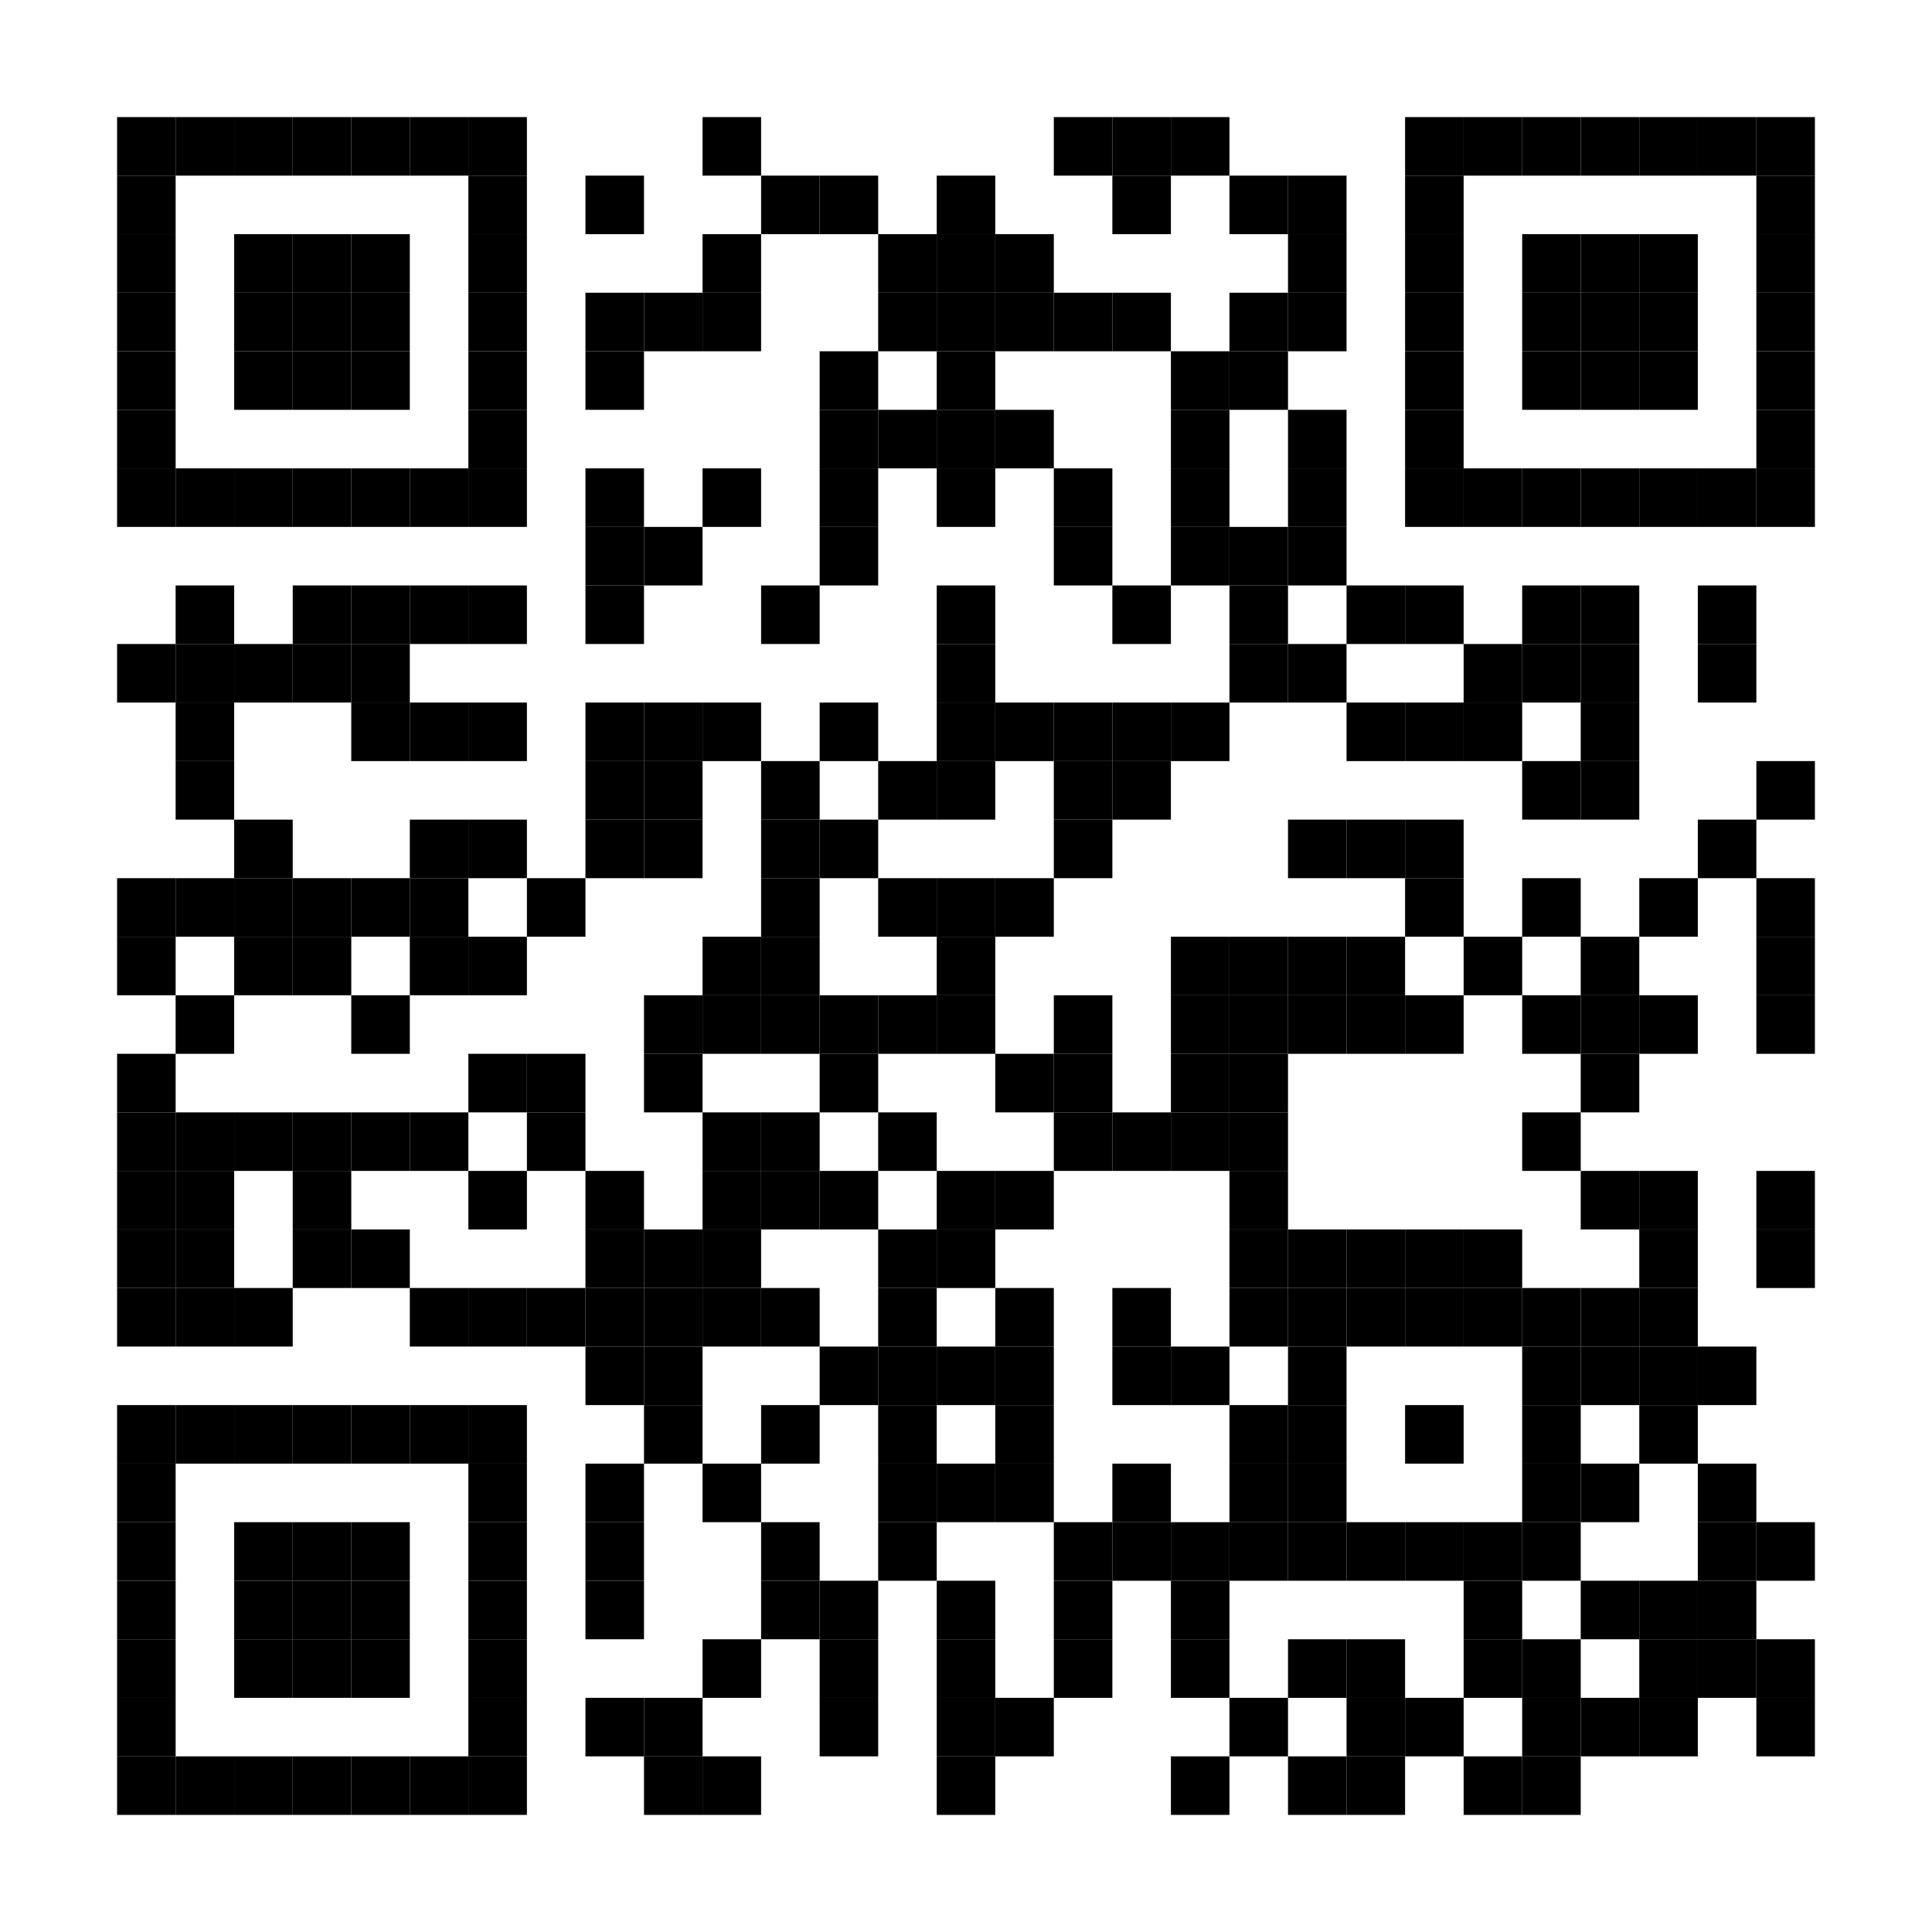 <?xml version="1.0" encoding="utf-8"?>
<!DOCTYPE svg PUBLIC "-//W3C//DTD SVG 1.0//EN" "http://www.w3.org/TR/2001/REC-SVG-20010904/DTD/svg10.dtd">
<svg xmlns="http://www.w3.org/2000/svg" xml:space="preserve" xmlns:xlink="http://www.w3.org/1999/xlink" width="198" height="198" viewBox="0 0 198 198">
<desc></desc>
<rect width="198" height="198" fill="#ffffff" cx="0" cy="0" />
<defs>
<rect id="p" width="6" height="6" />
</defs>
<g fill="#000000">
<use x="12" y="12" xlink:href="#p" />
<use x="18" y="12" xlink:href="#p" />
<use x="24" y="12" xlink:href="#p" />
<use x="30" y="12" xlink:href="#p" />
<use x="36" y="12" xlink:href="#p" />
<use x="42" y="12" xlink:href="#p" />
<use x="48" y="12" xlink:href="#p" />
<use x="72" y="12" xlink:href="#p" />
<use x="108" y="12" xlink:href="#p" />
<use x="114" y="12" xlink:href="#p" />
<use x="120" y="12" xlink:href="#p" />
<use x="144" y="12" xlink:href="#p" />
<use x="150" y="12" xlink:href="#p" />
<use x="156" y="12" xlink:href="#p" />
<use x="162" y="12" xlink:href="#p" />
<use x="168" y="12" xlink:href="#p" />
<use x="174" y="12" xlink:href="#p" />
<use x="180" y="12" xlink:href="#p" />
<use x="12" y="18" xlink:href="#p" />
<use x="48" y="18" xlink:href="#p" />
<use x="60" y="18" xlink:href="#p" />
<use x="78" y="18" xlink:href="#p" />
<use x="84" y="18" xlink:href="#p" />
<use x="96" y="18" xlink:href="#p" />
<use x="114" y="18" xlink:href="#p" />
<use x="126" y="18" xlink:href="#p" />
<use x="132" y="18" xlink:href="#p" />
<use x="144" y="18" xlink:href="#p" />
<use x="180" y="18" xlink:href="#p" />
<use x="12" y="24" xlink:href="#p" />
<use x="24" y="24" xlink:href="#p" />
<use x="30" y="24" xlink:href="#p" />
<use x="36" y="24" xlink:href="#p" />
<use x="48" y="24" xlink:href="#p" />
<use x="72" y="24" xlink:href="#p" />
<use x="90" y="24" xlink:href="#p" />
<use x="96" y="24" xlink:href="#p" />
<use x="102" y="24" xlink:href="#p" />
<use x="132" y="24" xlink:href="#p" />
<use x="144" y="24" xlink:href="#p" />
<use x="156" y="24" xlink:href="#p" />
<use x="162" y="24" xlink:href="#p" />
<use x="168" y="24" xlink:href="#p" />
<use x="180" y="24" xlink:href="#p" />
<use x="12" y="30" xlink:href="#p" />
<use x="24" y="30" xlink:href="#p" />
<use x="30" y="30" xlink:href="#p" />
<use x="36" y="30" xlink:href="#p" />
<use x="48" y="30" xlink:href="#p" />
<use x="60" y="30" xlink:href="#p" />
<use x="66" y="30" xlink:href="#p" />
<use x="72" y="30" xlink:href="#p" />
<use x="90" y="30" xlink:href="#p" />
<use x="96" y="30" xlink:href="#p" />
<use x="102" y="30" xlink:href="#p" />
<use x="108" y="30" xlink:href="#p" />
<use x="114" y="30" xlink:href="#p" />
<use x="126" y="30" xlink:href="#p" />
<use x="132" y="30" xlink:href="#p" />
<use x="144" y="30" xlink:href="#p" />
<use x="156" y="30" xlink:href="#p" />
<use x="162" y="30" xlink:href="#p" />
<use x="168" y="30" xlink:href="#p" />
<use x="180" y="30" xlink:href="#p" />
<use x="12" y="36" xlink:href="#p" />
<use x="24" y="36" xlink:href="#p" />
<use x="30" y="36" xlink:href="#p" />
<use x="36" y="36" xlink:href="#p" />
<use x="48" y="36" xlink:href="#p" />
<use x="60" y="36" xlink:href="#p" />
<use x="84" y="36" xlink:href="#p" />
<use x="96" y="36" xlink:href="#p" />
<use x="120" y="36" xlink:href="#p" />
<use x="126" y="36" xlink:href="#p" />
<use x="144" y="36" xlink:href="#p" />
<use x="156" y="36" xlink:href="#p" />
<use x="162" y="36" xlink:href="#p" />
<use x="168" y="36" xlink:href="#p" />
<use x="180" y="36" xlink:href="#p" />
<use x="12" y="42" xlink:href="#p" />
<use x="48" y="42" xlink:href="#p" />
<use x="84" y="42" xlink:href="#p" />
<use x="90" y="42" xlink:href="#p" />
<use x="96" y="42" xlink:href="#p" />
<use x="102" y="42" xlink:href="#p" />
<use x="120" y="42" xlink:href="#p" />
<use x="132" y="42" xlink:href="#p" />
<use x="144" y="42" xlink:href="#p" />
<use x="180" y="42" xlink:href="#p" />
<use x="12" y="48" xlink:href="#p" />
<use x="18" y="48" xlink:href="#p" />
<use x="24" y="48" xlink:href="#p" />
<use x="30" y="48" xlink:href="#p" />
<use x="36" y="48" xlink:href="#p" />
<use x="42" y="48" xlink:href="#p" />
<use x="48" y="48" xlink:href="#p" />
<use x="60" y="48" xlink:href="#p" />
<use x="72" y="48" xlink:href="#p" />
<use x="84" y="48" xlink:href="#p" />
<use x="96" y="48" xlink:href="#p" />
<use x="108" y="48" xlink:href="#p" />
<use x="120" y="48" xlink:href="#p" />
<use x="132" y="48" xlink:href="#p" />
<use x="144" y="48" xlink:href="#p" />
<use x="150" y="48" xlink:href="#p" />
<use x="156" y="48" xlink:href="#p" />
<use x="162" y="48" xlink:href="#p" />
<use x="168" y="48" xlink:href="#p" />
<use x="174" y="48" xlink:href="#p" />
<use x="180" y="48" xlink:href="#p" />
<use x="60" y="54" xlink:href="#p" />
<use x="66" y="54" xlink:href="#p" />
<use x="84" y="54" xlink:href="#p" />
<use x="108" y="54" xlink:href="#p" />
<use x="120" y="54" xlink:href="#p" />
<use x="126" y="54" xlink:href="#p" />
<use x="132" y="54" xlink:href="#p" />
<use x="18" y="60" xlink:href="#p" />
<use x="30" y="60" xlink:href="#p" />
<use x="36" y="60" xlink:href="#p" />
<use x="42" y="60" xlink:href="#p" />
<use x="48" y="60" xlink:href="#p" />
<use x="60" y="60" xlink:href="#p" />
<use x="78" y="60" xlink:href="#p" />
<use x="96" y="60" xlink:href="#p" />
<use x="114" y="60" xlink:href="#p" />
<use x="126" y="60" xlink:href="#p" />
<use x="138" y="60" xlink:href="#p" />
<use x="144" y="60" xlink:href="#p" />
<use x="156" y="60" xlink:href="#p" />
<use x="162" y="60" xlink:href="#p" />
<use x="174" y="60" xlink:href="#p" />
<use x="12" y="66" xlink:href="#p" />
<use x="18" y="66" xlink:href="#p" />
<use x="24" y="66" xlink:href="#p" />
<use x="30" y="66" xlink:href="#p" />
<use x="36" y="66" xlink:href="#p" />
<use x="96" y="66" xlink:href="#p" />
<use x="126" y="66" xlink:href="#p" />
<use x="132" y="66" xlink:href="#p" />
<use x="150" y="66" xlink:href="#p" />
<use x="156" y="66" xlink:href="#p" />
<use x="162" y="66" xlink:href="#p" />
<use x="174" y="66" xlink:href="#p" />
<use x="18" y="72" xlink:href="#p" />
<use x="36" y="72" xlink:href="#p" />
<use x="42" y="72" xlink:href="#p" />
<use x="48" y="72" xlink:href="#p" />
<use x="60" y="72" xlink:href="#p" />
<use x="66" y="72" xlink:href="#p" />
<use x="72" y="72" xlink:href="#p" />
<use x="84" y="72" xlink:href="#p" />
<use x="96" y="72" xlink:href="#p" />
<use x="102" y="72" xlink:href="#p" />
<use x="108" y="72" xlink:href="#p" />
<use x="114" y="72" xlink:href="#p" />
<use x="120" y="72" xlink:href="#p" />
<use x="138" y="72" xlink:href="#p" />
<use x="144" y="72" xlink:href="#p" />
<use x="150" y="72" xlink:href="#p" />
<use x="162" y="72" xlink:href="#p" />
<use x="18" y="78" xlink:href="#p" />
<use x="60" y="78" xlink:href="#p" />
<use x="66" y="78" xlink:href="#p" />
<use x="78" y="78" xlink:href="#p" />
<use x="90" y="78" xlink:href="#p" />
<use x="96" y="78" xlink:href="#p" />
<use x="108" y="78" xlink:href="#p" />
<use x="114" y="78" xlink:href="#p" />
<use x="156" y="78" xlink:href="#p" />
<use x="162" y="78" xlink:href="#p" />
<use x="180" y="78" xlink:href="#p" />
<use x="24" y="84" xlink:href="#p" />
<use x="42" y="84" xlink:href="#p" />
<use x="48" y="84" xlink:href="#p" />
<use x="60" y="84" xlink:href="#p" />
<use x="66" y="84" xlink:href="#p" />
<use x="78" y="84" xlink:href="#p" />
<use x="84" y="84" xlink:href="#p" />
<use x="108" y="84" xlink:href="#p" />
<use x="132" y="84" xlink:href="#p" />
<use x="138" y="84" xlink:href="#p" />
<use x="144" y="84" xlink:href="#p" />
<use x="174" y="84" xlink:href="#p" />
<use x="12" y="90" xlink:href="#p" />
<use x="18" y="90" xlink:href="#p" />
<use x="24" y="90" xlink:href="#p" />
<use x="30" y="90" xlink:href="#p" />
<use x="36" y="90" xlink:href="#p" />
<use x="42" y="90" xlink:href="#p" />
<use x="54" y="90" xlink:href="#p" />
<use x="78" y="90" xlink:href="#p" />
<use x="90" y="90" xlink:href="#p" />
<use x="96" y="90" xlink:href="#p" />
<use x="102" y="90" xlink:href="#p" />
<use x="144" y="90" xlink:href="#p" />
<use x="156" y="90" xlink:href="#p" />
<use x="168" y="90" xlink:href="#p" />
<use x="180" y="90" xlink:href="#p" />
<use x="12" y="96" xlink:href="#p" />
<use x="24" y="96" xlink:href="#p" />
<use x="30" y="96" xlink:href="#p" />
<use x="42" y="96" xlink:href="#p" />
<use x="48" y="96" xlink:href="#p" />
<use x="72" y="96" xlink:href="#p" />
<use x="78" y="96" xlink:href="#p" />
<use x="96" y="96" xlink:href="#p" />
<use x="120" y="96" xlink:href="#p" />
<use x="126" y="96" xlink:href="#p" />
<use x="132" y="96" xlink:href="#p" />
<use x="138" y="96" xlink:href="#p" />
<use x="150" y="96" xlink:href="#p" />
<use x="162" y="96" xlink:href="#p" />
<use x="180" y="96" xlink:href="#p" />
<use x="18" y="102" xlink:href="#p" />
<use x="36" y="102" xlink:href="#p" />
<use x="66" y="102" xlink:href="#p" />
<use x="72" y="102" xlink:href="#p" />
<use x="78" y="102" xlink:href="#p" />
<use x="84" y="102" xlink:href="#p" />
<use x="90" y="102" xlink:href="#p" />
<use x="96" y="102" xlink:href="#p" />
<use x="108" y="102" xlink:href="#p" />
<use x="120" y="102" xlink:href="#p" />
<use x="126" y="102" xlink:href="#p" />
<use x="132" y="102" xlink:href="#p" />
<use x="138" y="102" xlink:href="#p" />
<use x="144" y="102" xlink:href="#p" />
<use x="156" y="102" xlink:href="#p" />
<use x="162" y="102" xlink:href="#p" />
<use x="168" y="102" xlink:href="#p" />
<use x="180" y="102" xlink:href="#p" />
<use x="12" y="108" xlink:href="#p" />
<use x="48" y="108" xlink:href="#p" />
<use x="54" y="108" xlink:href="#p" />
<use x="66" y="108" xlink:href="#p" />
<use x="84" y="108" xlink:href="#p" />
<use x="102" y="108" xlink:href="#p" />
<use x="108" y="108" xlink:href="#p" />
<use x="120" y="108" xlink:href="#p" />
<use x="126" y="108" xlink:href="#p" />
<use x="162" y="108" xlink:href="#p" />
<use x="12" y="114" xlink:href="#p" />
<use x="18" y="114" xlink:href="#p" />
<use x="24" y="114" xlink:href="#p" />
<use x="30" y="114" xlink:href="#p" />
<use x="36" y="114" xlink:href="#p" />
<use x="42" y="114" xlink:href="#p" />
<use x="54" y="114" xlink:href="#p" />
<use x="72" y="114" xlink:href="#p" />
<use x="78" y="114" xlink:href="#p" />
<use x="90" y="114" xlink:href="#p" />
<use x="108" y="114" xlink:href="#p" />
<use x="114" y="114" xlink:href="#p" />
<use x="120" y="114" xlink:href="#p" />
<use x="126" y="114" xlink:href="#p" />
<use x="156" y="114" xlink:href="#p" />
<use x="12" y="120" xlink:href="#p" />
<use x="18" y="120" xlink:href="#p" />
<use x="30" y="120" xlink:href="#p" />
<use x="48" y="120" xlink:href="#p" />
<use x="60" y="120" xlink:href="#p" />
<use x="72" y="120" xlink:href="#p" />
<use x="78" y="120" xlink:href="#p" />
<use x="84" y="120" xlink:href="#p" />
<use x="96" y="120" xlink:href="#p" />
<use x="102" y="120" xlink:href="#p" />
<use x="126" y="120" xlink:href="#p" />
<use x="162" y="120" xlink:href="#p" />
<use x="168" y="120" xlink:href="#p" />
<use x="180" y="120" xlink:href="#p" />
<use x="12" y="126" xlink:href="#p" />
<use x="18" y="126" xlink:href="#p" />
<use x="30" y="126" xlink:href="#p" />
<use x="36" y="126" xlink:href="#p" />
<use x="60" y="126" xlink:href="#p" />
<use x="66" y="126" xlink:href="#p" />
<use x="72" y="126" xlink:href="#p" />
<use x="90" y="126" xlink:href="#p" />
<use x="96" y="126" xlink:href="#p" />
<use x="126" y="126" xlink:href="#p" />
<use x="132" y="126" xlink:href="#p" />
<use x="138" y="126" xlink:href="#p" />
<use x="144" y="126" xlink:href="#p" />
<use x="150" y="126" xlink:href="#p" />
<use x="168" y="126" xlink:href="#p" />
<use x="180" y="126" xlink:href="#p" />
<use x="12" y="132" xlink:href="#p" />
<use x="18" y="132" xlink:href="#p" />
<use x="24" y="132" xlink:href="#p" />
<use x="42" y="132" xlink:href="#p" />
<use x="48" y="132" xlink:href="#p" />
<use x="54" y="132" xlink:href="#p" />
<use x="60" y="132" xlink:href="#p" />
<use x="66" y="132" xlink:href="#p" />
<use x="72" y="132" xlink:href="#p" />
<use x="78" y="132" xlink:href="#p" />
<use x="90" y="132" xlink:href="#p" />
<use x="102" y="132" xlink:href="#p" />
<use x="114" y="132" xlink:href="#p" />
<use x="126" y="132" xlink:href="#p" />
<use x="132" y="132" xlink:href="#p" />
<use x="138" y="132" xlink:href="#p" />
<use x="144" y="132" xlink:href="#p" />
<use x="150" y="132" xlink:href="#p" />
<use x="156" y="132" xlink:href="#p" />
<use x="162" y="132" xlink:href="#p" />
<use x="168" y="132" xlink:href="#p" />
<use x="60" y="138" xlink:href="#p" />
<use x="66" y="138" xlink:href="#p" />
<use x="84" y="138" xlink:href="#p" />
<use x="90" y="138" xlink:href="#p" />
<use x="96" y="138" xlink:href="#p" />
<use x="102" y="138" xlink:href="#p" />
<use x="114" y="138" xlink:href="#p" />
<use x="120" y="138" xlink:href="#p" />
<use x="132" y="138" xlink:href="#p" />
<use x="156" y="138" xlink:href="#p" />
<use x="162" y="138" xlink:href="#p" />
<use x="168" y="138" xlink:href="#p" />
<use x="174" y="138" xlink:href="#p" />
<use x="12" y="144" xlink:href="#p" />
<use x="18" y="144" xlink:href="#p" />
<use x="24" y="144" xlink:href="#p" />
<use x="30" y="144" xlink:href="#p" />
<use x="36" y="144" xlink:href="#p" />
<use x="42" y="144" xlink:href="#p" />
<use x="48" y="144" xlink:href="#p" />
<use x="66" y="144" xlink:href="#p" />
<use x="78" y="144" xlink:href="#p" />
<use x="90" y="144" xlink:href="#p" />
<use x="102" y="144" xlink:href="#p" />
<use x="126" y="144" xlink:href="#p" />
<use x="132" y="144" xlink:href="#p" />
<use x="144" y="144" xlink:href="#p" />
<use x="156" y="144" xlink:href="#p" />
<use x="168" y="144" xlink:href="#p" />
<use x="12" y="150" xlink:href="#p" />
<use x="48" y="150" xlink:href="#p" />
<use x="60" y="150" xlink:href="#p" />
<use x="72" y="150" xlink:href="#p" />
<use x="90" y="150" xlink:href="#p" />
<use x="96" y="150" xlink:href="#p" />
<use x="102" y="150" xlink:href="#p" />
<use x="114" y="150" xlink:href="#p" />
<use x="126" y="150" xlink:href="#p" />
<use x="132" y="150" xlink:href="#p" />
<use x="156" y="150" xlink:href="#p" />
<use x="162" y="150" xlink:href="#p" />
<use x="174" y="150" xlink:href="#p" />
<use x="12" y="156" xlink:href="#p" />
<use x="24" y="156" xlink:href="#p" />
<use x="30" y="156" xlink:href="#p" />
<use x="36" y="156" xlink:href="#p" />
<use x="48" y="156" xlink:href="#p" />
<use x="60" y="156" xlink:href="#p" />
<use x="78" y="156" xlink:href="#p" />
<use x="90" y="156" xlink:href="#p" />
<use x="108" y="156" xlink:href="#p" />
<use x="114" y="156" xlink:href="#p" />
<use x="120" y="156" xlink:href="#p" />
<use x="126" y="156" xlink:href="#p" />
<use x="132" y="156" xlink:href="#p" />
<use x="138" y="156" xlink:href="#p" />
<use x="144" y="156" xlink:href="#p" />
<use x="150" y="156" xlink:href="#p" />
<use x="156" y="156" xlink:href="#p" />
<use x="174" y="156" xlink:href="#p" />
<use x="180" y="156" xlink:href="#p" />
<use x="12" y="162" xlink:href="#p" />
<use x="24" y="162" xlink:href="#p" />
<use x="30" y="162" xlink:href="#p" />
<use x="36" y="162" xlink:href="#p" />
<use x="48" y="162" xlink:href="#p" />
<use x="60" y="162" xlink:href="#p" />
<use x="78" y="162" xlink:href="#p" />
<use x="84" y="162" xlink:href="#p" />
<use x="96" y="162" xlink:href="#p" />
<use x="108" y="162" xlink:href="#p" />
<use x="120" y="162" xlink:href="#p" />
<use x="150" y="162" xlink:href="#p" />
<use x="162" y="162" xlink:href="#p" />
<use x="168" y="162" xlink:href="#p" />
<use x="174" y="162" xlink:href="#p" />
<use x="12" y="168" xlink:href="#p" />
<use x="24" y="168" xlink:href="#p" />
<use x="30" y="168" xlink:href="#p" />
<use x="36" y="168" xlink:href="#p" />
<use x="48" y="168" xlink:href="#p" />
<use x="72" y="168" xlink:href="#p" />
<use x="84" y="168" xlink:href="#p" />
<use x="96" y="168" xlink:href="#p" />
<use x="108" y="168" xlink:href="#p" />
<use x="120" y="168" xlink:href="#p" />
<use x="132" y="168" xlink:href="#p" />
<use x="138" y="168" xlink:href="#p" />
<use x="150" y="168" xlink:href="#p" />
<use x="156" y="168" xlink:href="#p" />
<use x="168" y="168" xlink:href="#p" />
<use x="174" y="168" xlink:href="#p" />
<use x="180" y="168" xlink:href="#p" />
<use x="12" y="174" xlink:href="#p" />
<use x="48" y="174" xlink:href="#p" />
<use x="60" y="174" xlink:href="#p" />
<use x="66" y="174" xlink:href="#p" />
<use x="84" y="174" xlink:href="#p" />
<use x="96" y="174" xlink:href="#p" />
<use x="102" y="174" xlink:href="#p" />
<use x="126" y="174" xlink:href="#p" />
<use x="138" y="174" xlink:href="#p" />
<use x="144" y="174" xlink:href="#p" />
<use x="156" y="174" xlink:href="#p" />
<use x="162" y="174" xlink:href="#p" />
<use x="168" y="174" xlink:href="#p" />
<use x="180" y="174" xlink:href="#p" />
<use x="12" y="180" xlink:href="#p" />
<use x="18" y="180" xlink:href="#p" />
<use x="24" y="180" xlink:href="#p" />
<use x="30" y="180" xlink:href="#p" />
<use x="36" y="180" xlink:href="#p" />
<use x="42" y="180" xlink:href="#p" />
<use x="48" y="180" xlink:href="#p" />
<use x="66" y="180" xlink:href="#p" />
<use x="72" y="180" xlink:href="#p" />
<use x="96" y="180" xlink:href="#p" />
<use x="120" y="180" xlink:href="#p" />
<use x="132" y="180" xlink:href="#p" />
<use x="138" y="180" xlink:href="#p" />
<use x="150" y="180" xlink:href="#p" />
<use x="156" y="180" xlink:href="#p" />
</g>
</svg>